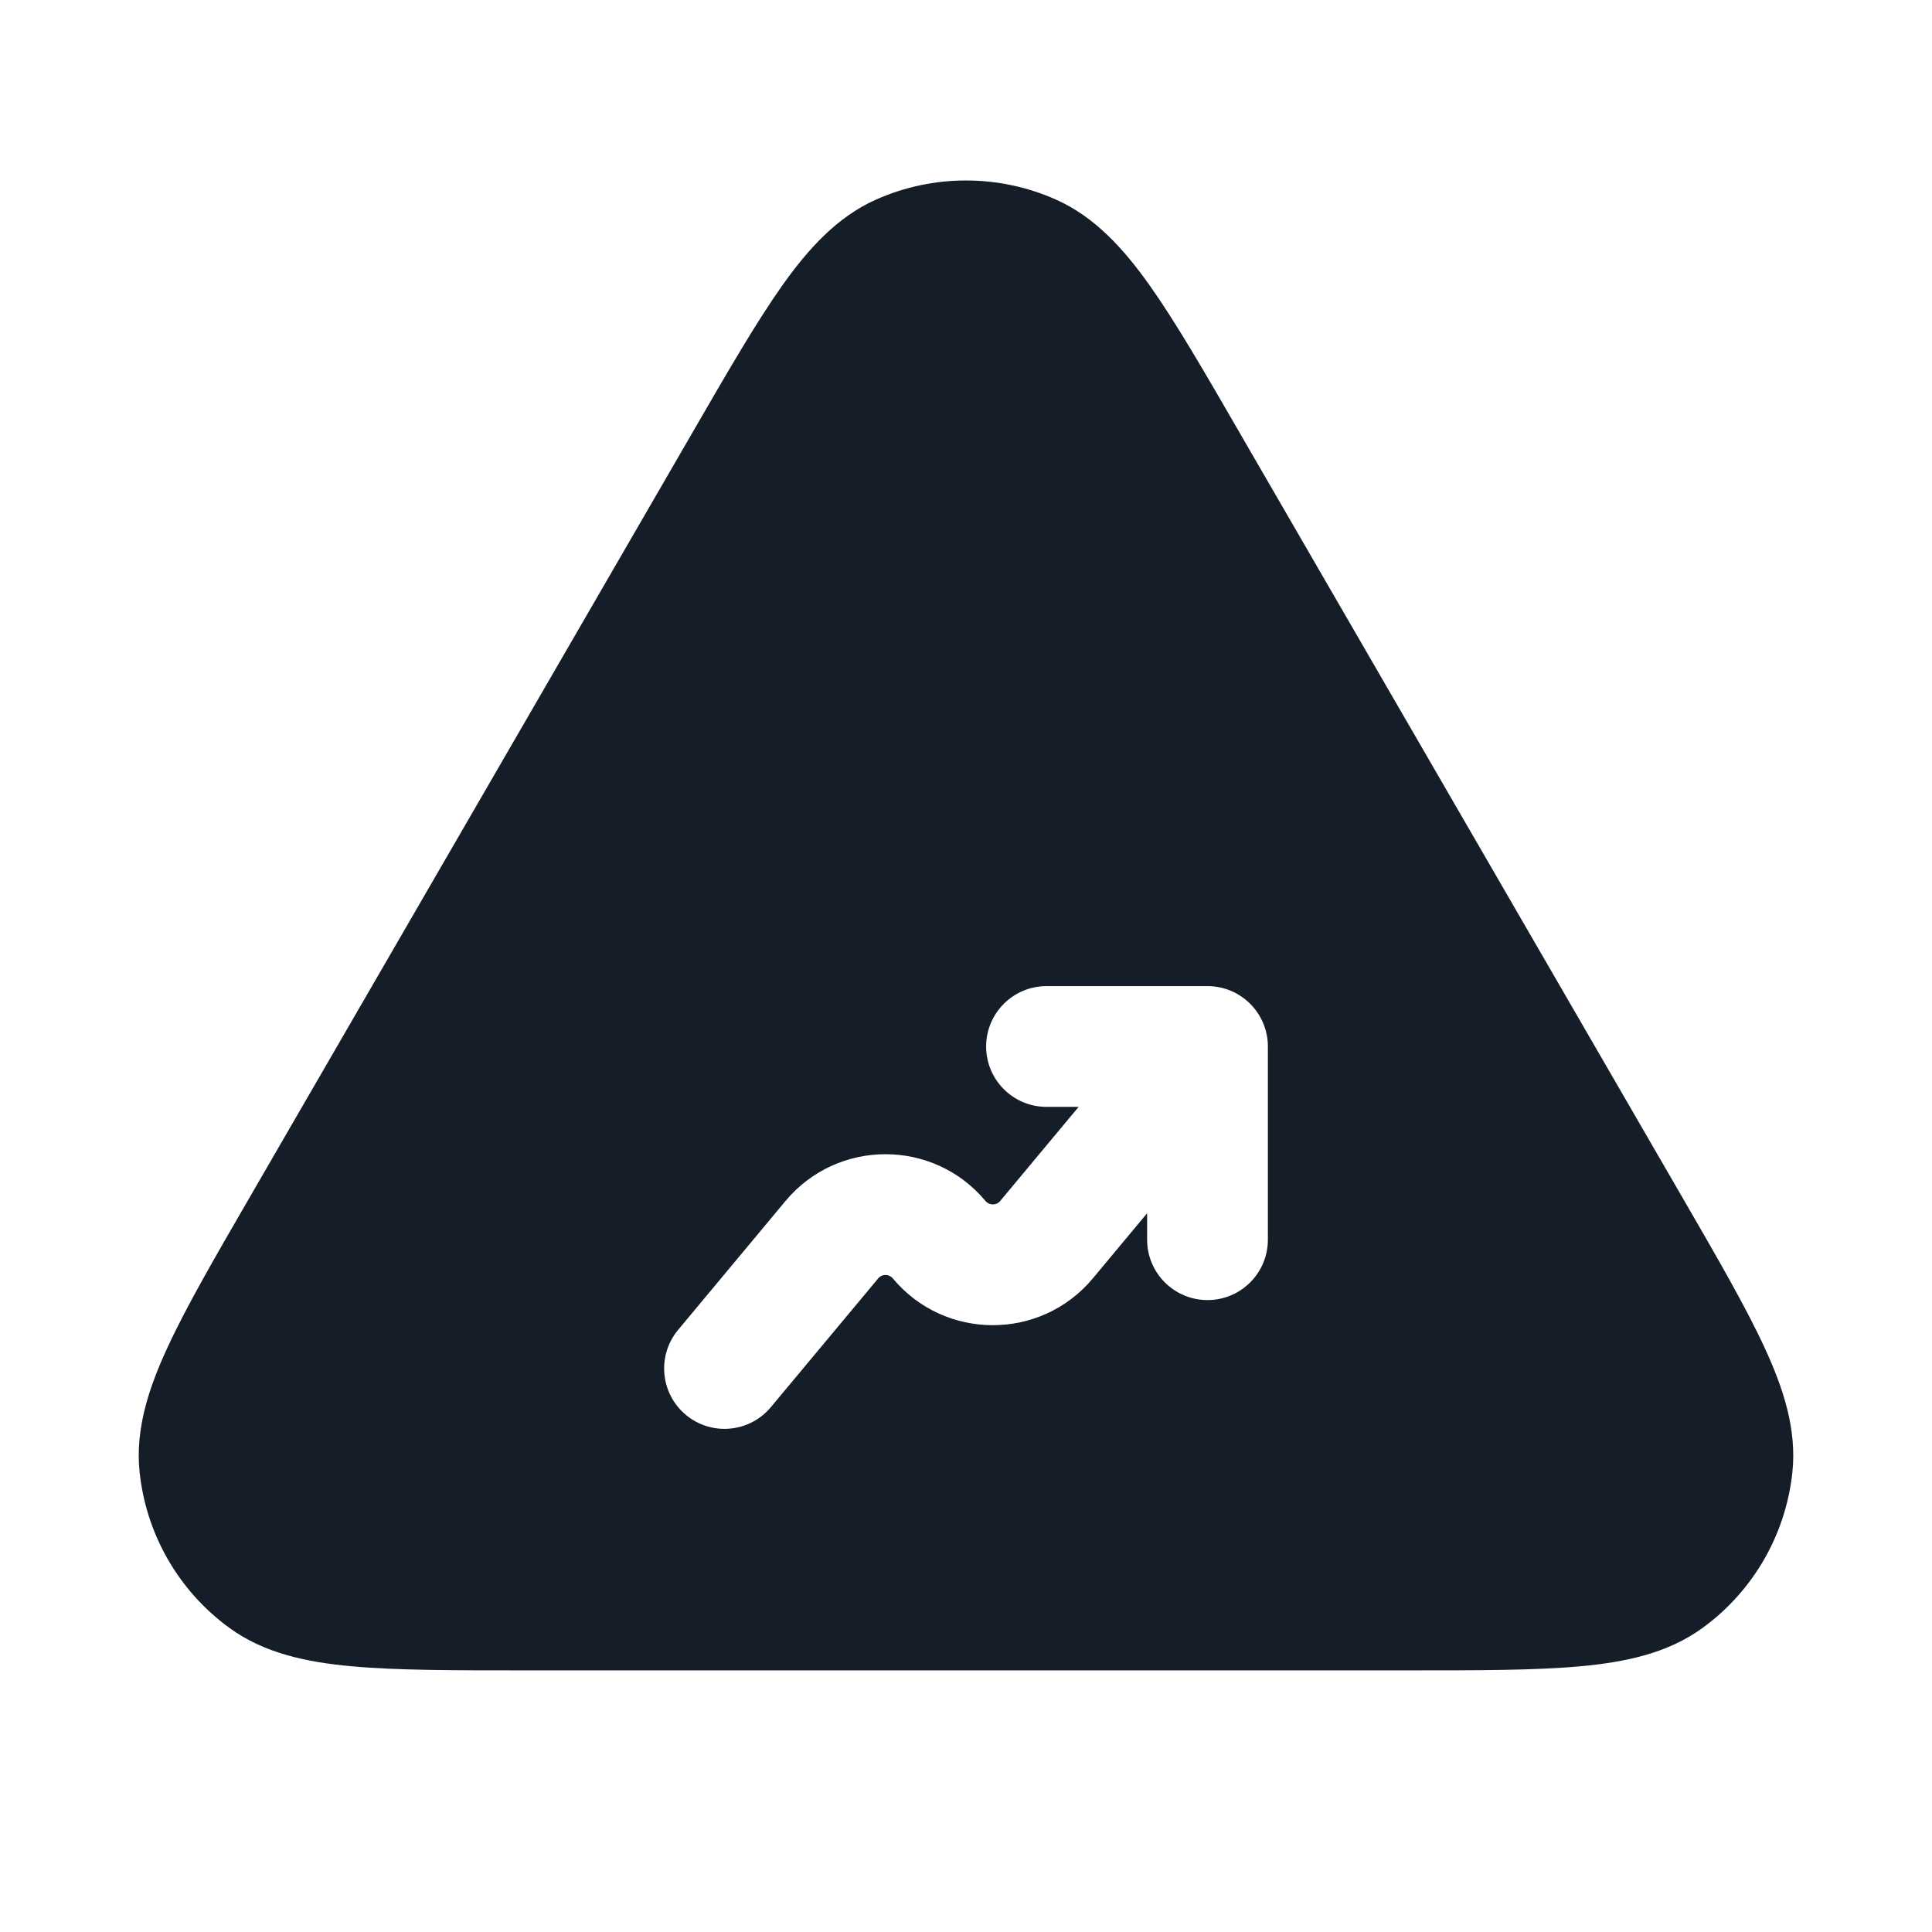 <svg xmlns="http://www.w3.org/2000/svg" viewBox="0 0 24 24">
  <defs/>
  <path fill="#151E28" d="M13.117,2.479 C13.602,2.695 13.961,3.093 14.285,3.55 C14.606,4.004 14.961,4.617 15.399,5.375 L15.399,5.375 L15.418,5.408 L20.868,14.821 L20.887,14.854 C21.327,15.614 21.684,16.229 21.918,16.736 C22.154,17.245 22.321,17.756 22.266,18.285 C22.185,19.061 21.779,19.766 21.148,20.224 C20.718,20.537 20.192,20.648 19.633,20.699 C19.077,20.75 18.366,20.75 17.488,20.75 L6.512,20.75 C5.634,20.75 4.923,20.75 4.367,20.699 C3.808,20.648 3.282,20.537 2.852,20.224 C2.221,19.766 1.815,19.061 1.734,18.285 C1.679,17.756 1.846,17.245 2.082,16.736 C2.316,16.229 2.673,15.614 3.113,14.854 L3.132,14.821 L8.582,5.408 L8.601,5.375 C9.039,4.618 9.394,4.004 9.715,3.55 C10.039,3.093 10.398,2.695 10.883,2.479 C11.594,2.163 12.406,2.163 13.117,2.479 Z M8.52,17.576 C8.838,17.841 9.311,17.798 9.576,17.48 L10.91,15.88 C10.957,15.824 11.043,15.824 11.09,15.88 C11.737,16.656 12.929,16.656 13.576,15.88 L14.25,15.071 L14.25,15.4 C14.25,15.814 14.586,16.15 15,16.15 C15.414,16.15 15.75,15.814 15.75,15.4 L15.75,13 C15.75,12.586 15.414,12.25 15,12.25 L13,12.25 C12.586,12.25 12.25,12.586 12.25,13 C12.25,13.414 12.586,13.75 13,13.75 L13.399,13.75 L12.424,14.92 C12.377,14.976 12.29,14.976 12.243,14.92 C11.596,14.144 10.404,14.144 9.757,14.92 L8.424,16.52 C8.159,16.838 8.202,17.311 8.52,17.576 Z"/>
</svg>

